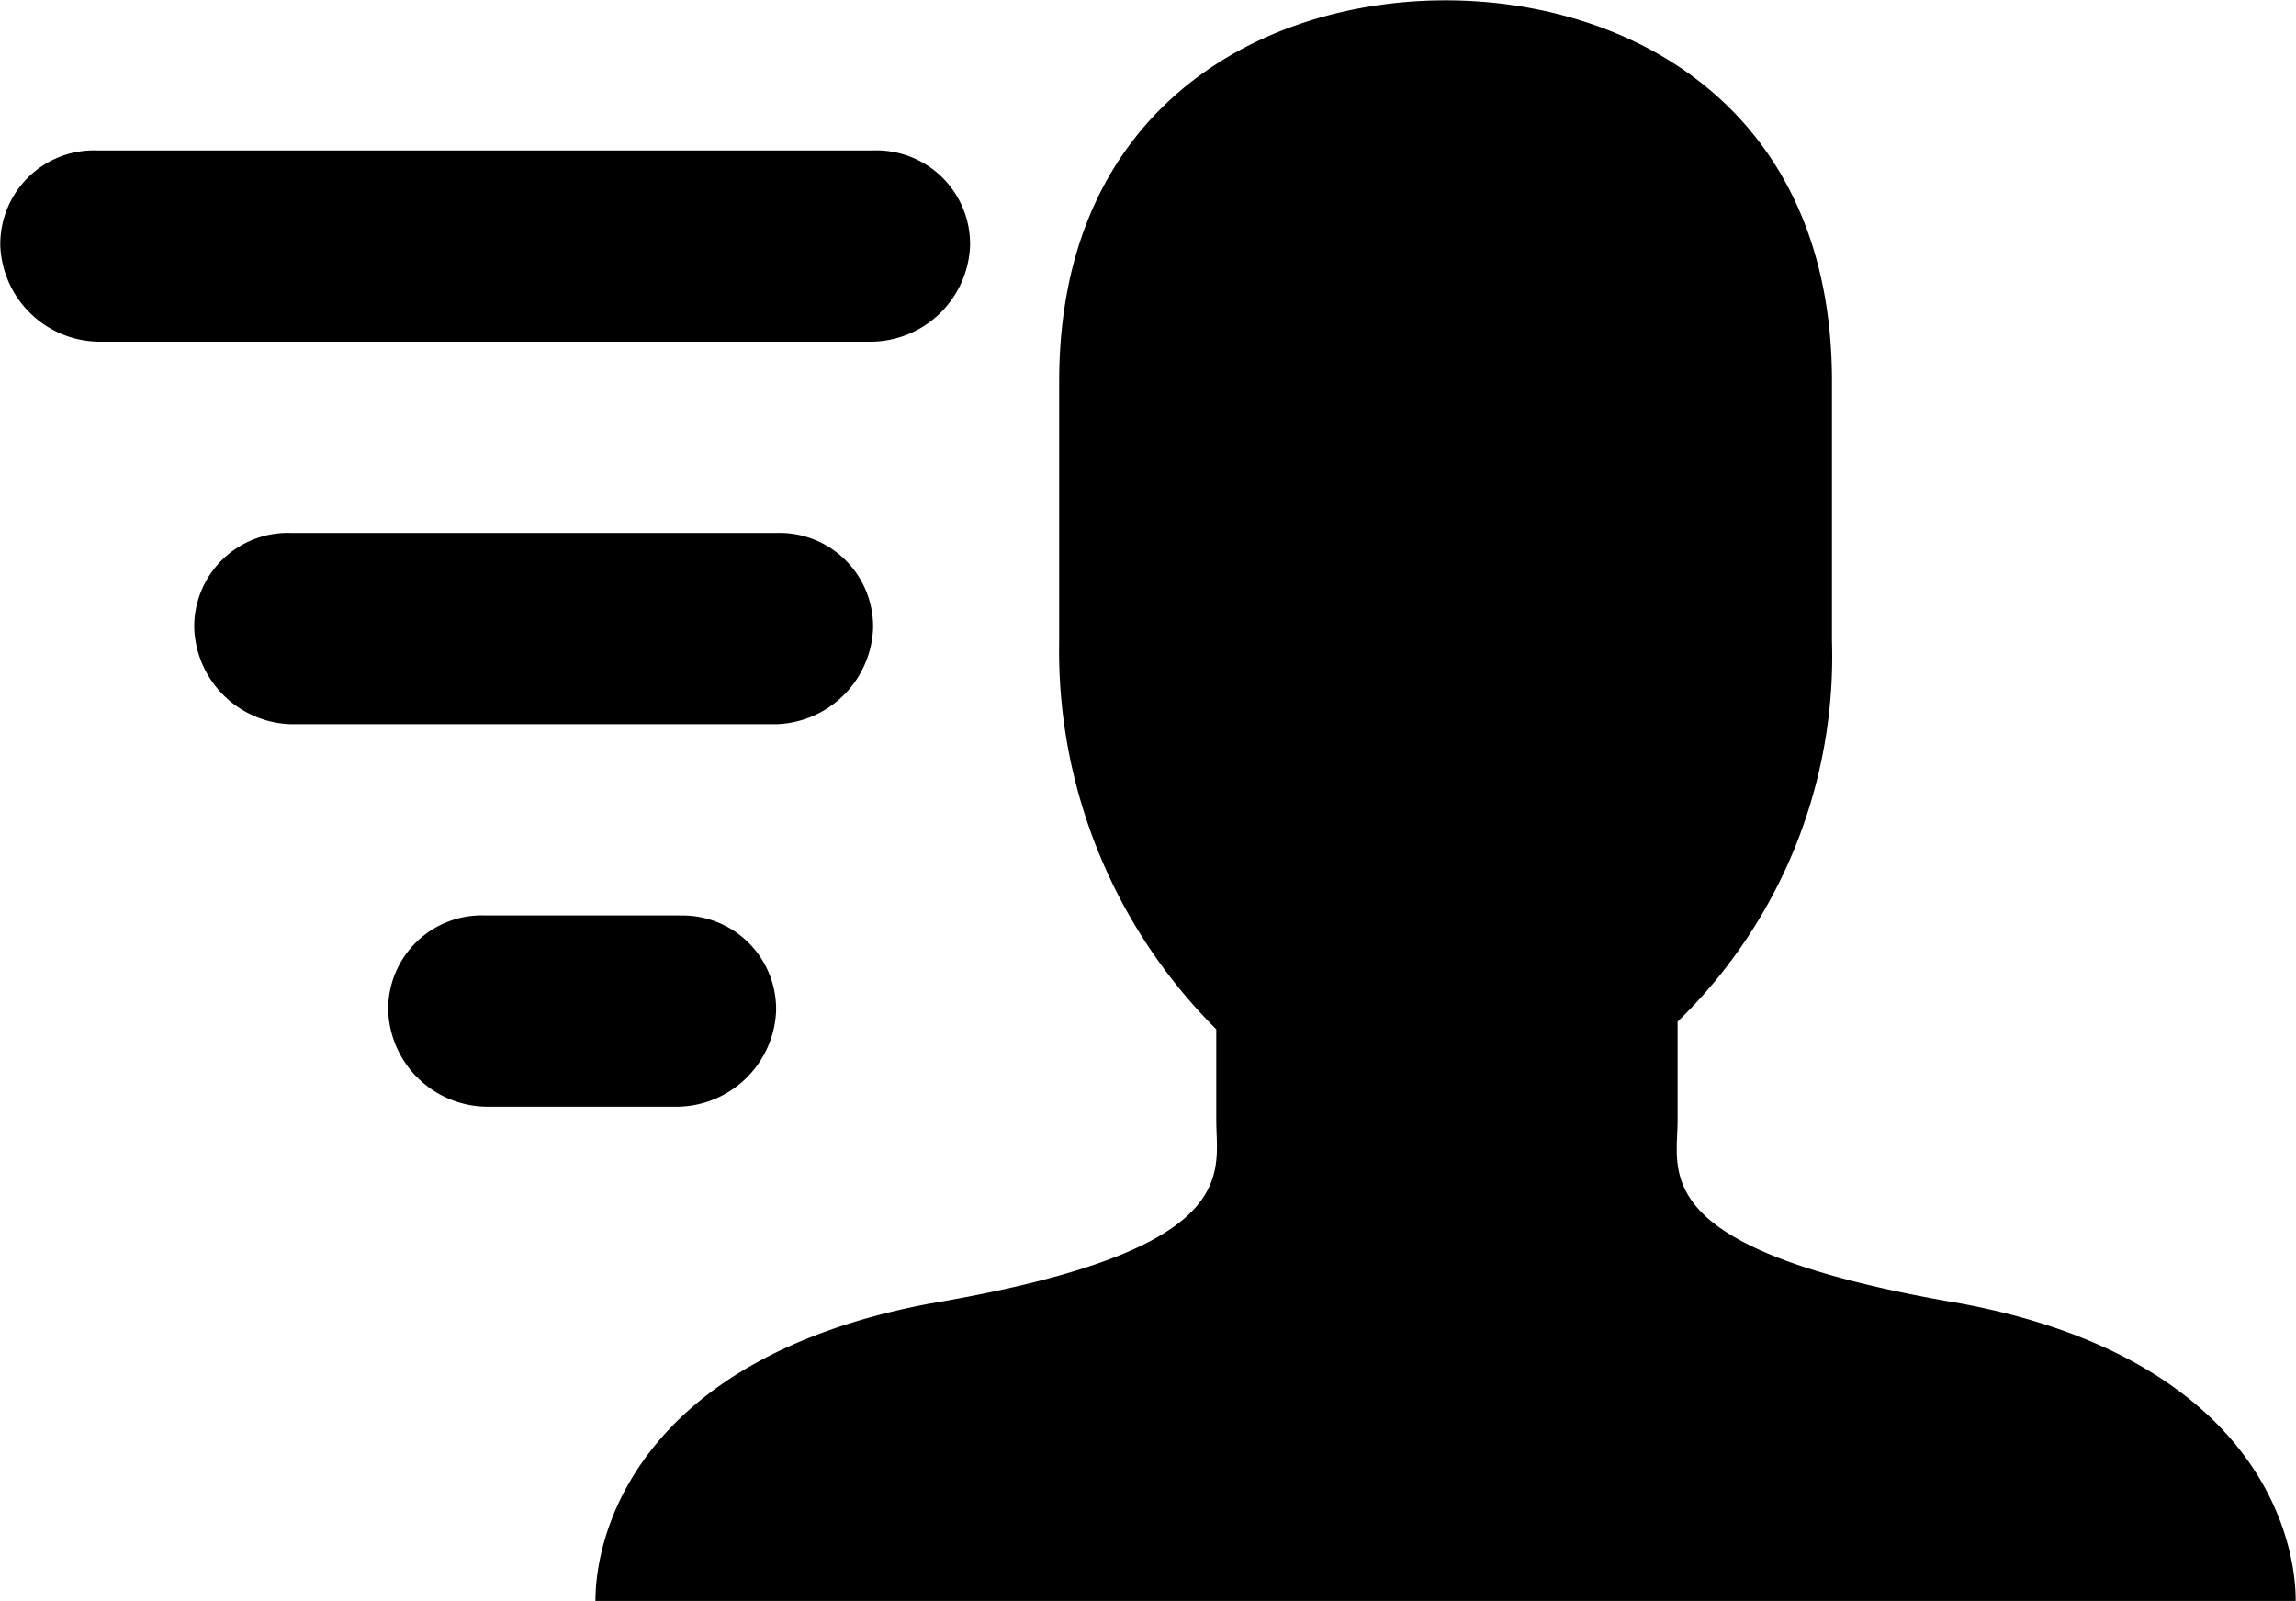 <svg xmlns="http://www.w3.org/2000/svg" width="76" height="53" viewBox="0 0 76 53"><path d="M1097.94 256.147c-10.44-1.766-9.41-4.288-9.41-6.054v-3.28a16.848 16.848 0 0 0 5.11-12.613v-8.576c0-9.082-6.72-12.613-12.79-12.613s-12.79 3.531-12.79 12.613v8.576a17.688 17.688 0 0 0 5.2 12.866v3.027c0 1.766.94 4.288-9.5 6.054-9.36 1.766-11.05 7.316-11.05 9.838h56.28c0-2.522-1.68-8.072-11.05-9.838zm-36.04-38.168h-25.68a3.1 3.1 0 0 0-3.21 3.164 3.309 3.309 0 0 0 3.21 3.165h25.68a3.309 3.309 0 0 0 3.21-3.165 3.1 3.1 0 0 0-3.21-3.164zm-6.42 25.318h-6.42a3.1 3.1 0 0 0-3.21 3.165 3.3 3.3 0 0 0 3.21 3.165h6.42a3.309 3.309 0 0 0 3.21-3.165 3.1 3.1 0 0 0-3.21-3.162zm3.21-12.659h-16.05a3.1 3.1 0 0 0-3.21 3.165 3.3 3.3 0 0 0 3.21 3.165h16.05a3.309 3.309 0 0 0 3.21-3.165 3.1 3.1 0 0 0-3.21-3.165z" transform="translate(-1033 -213)"/></svg>